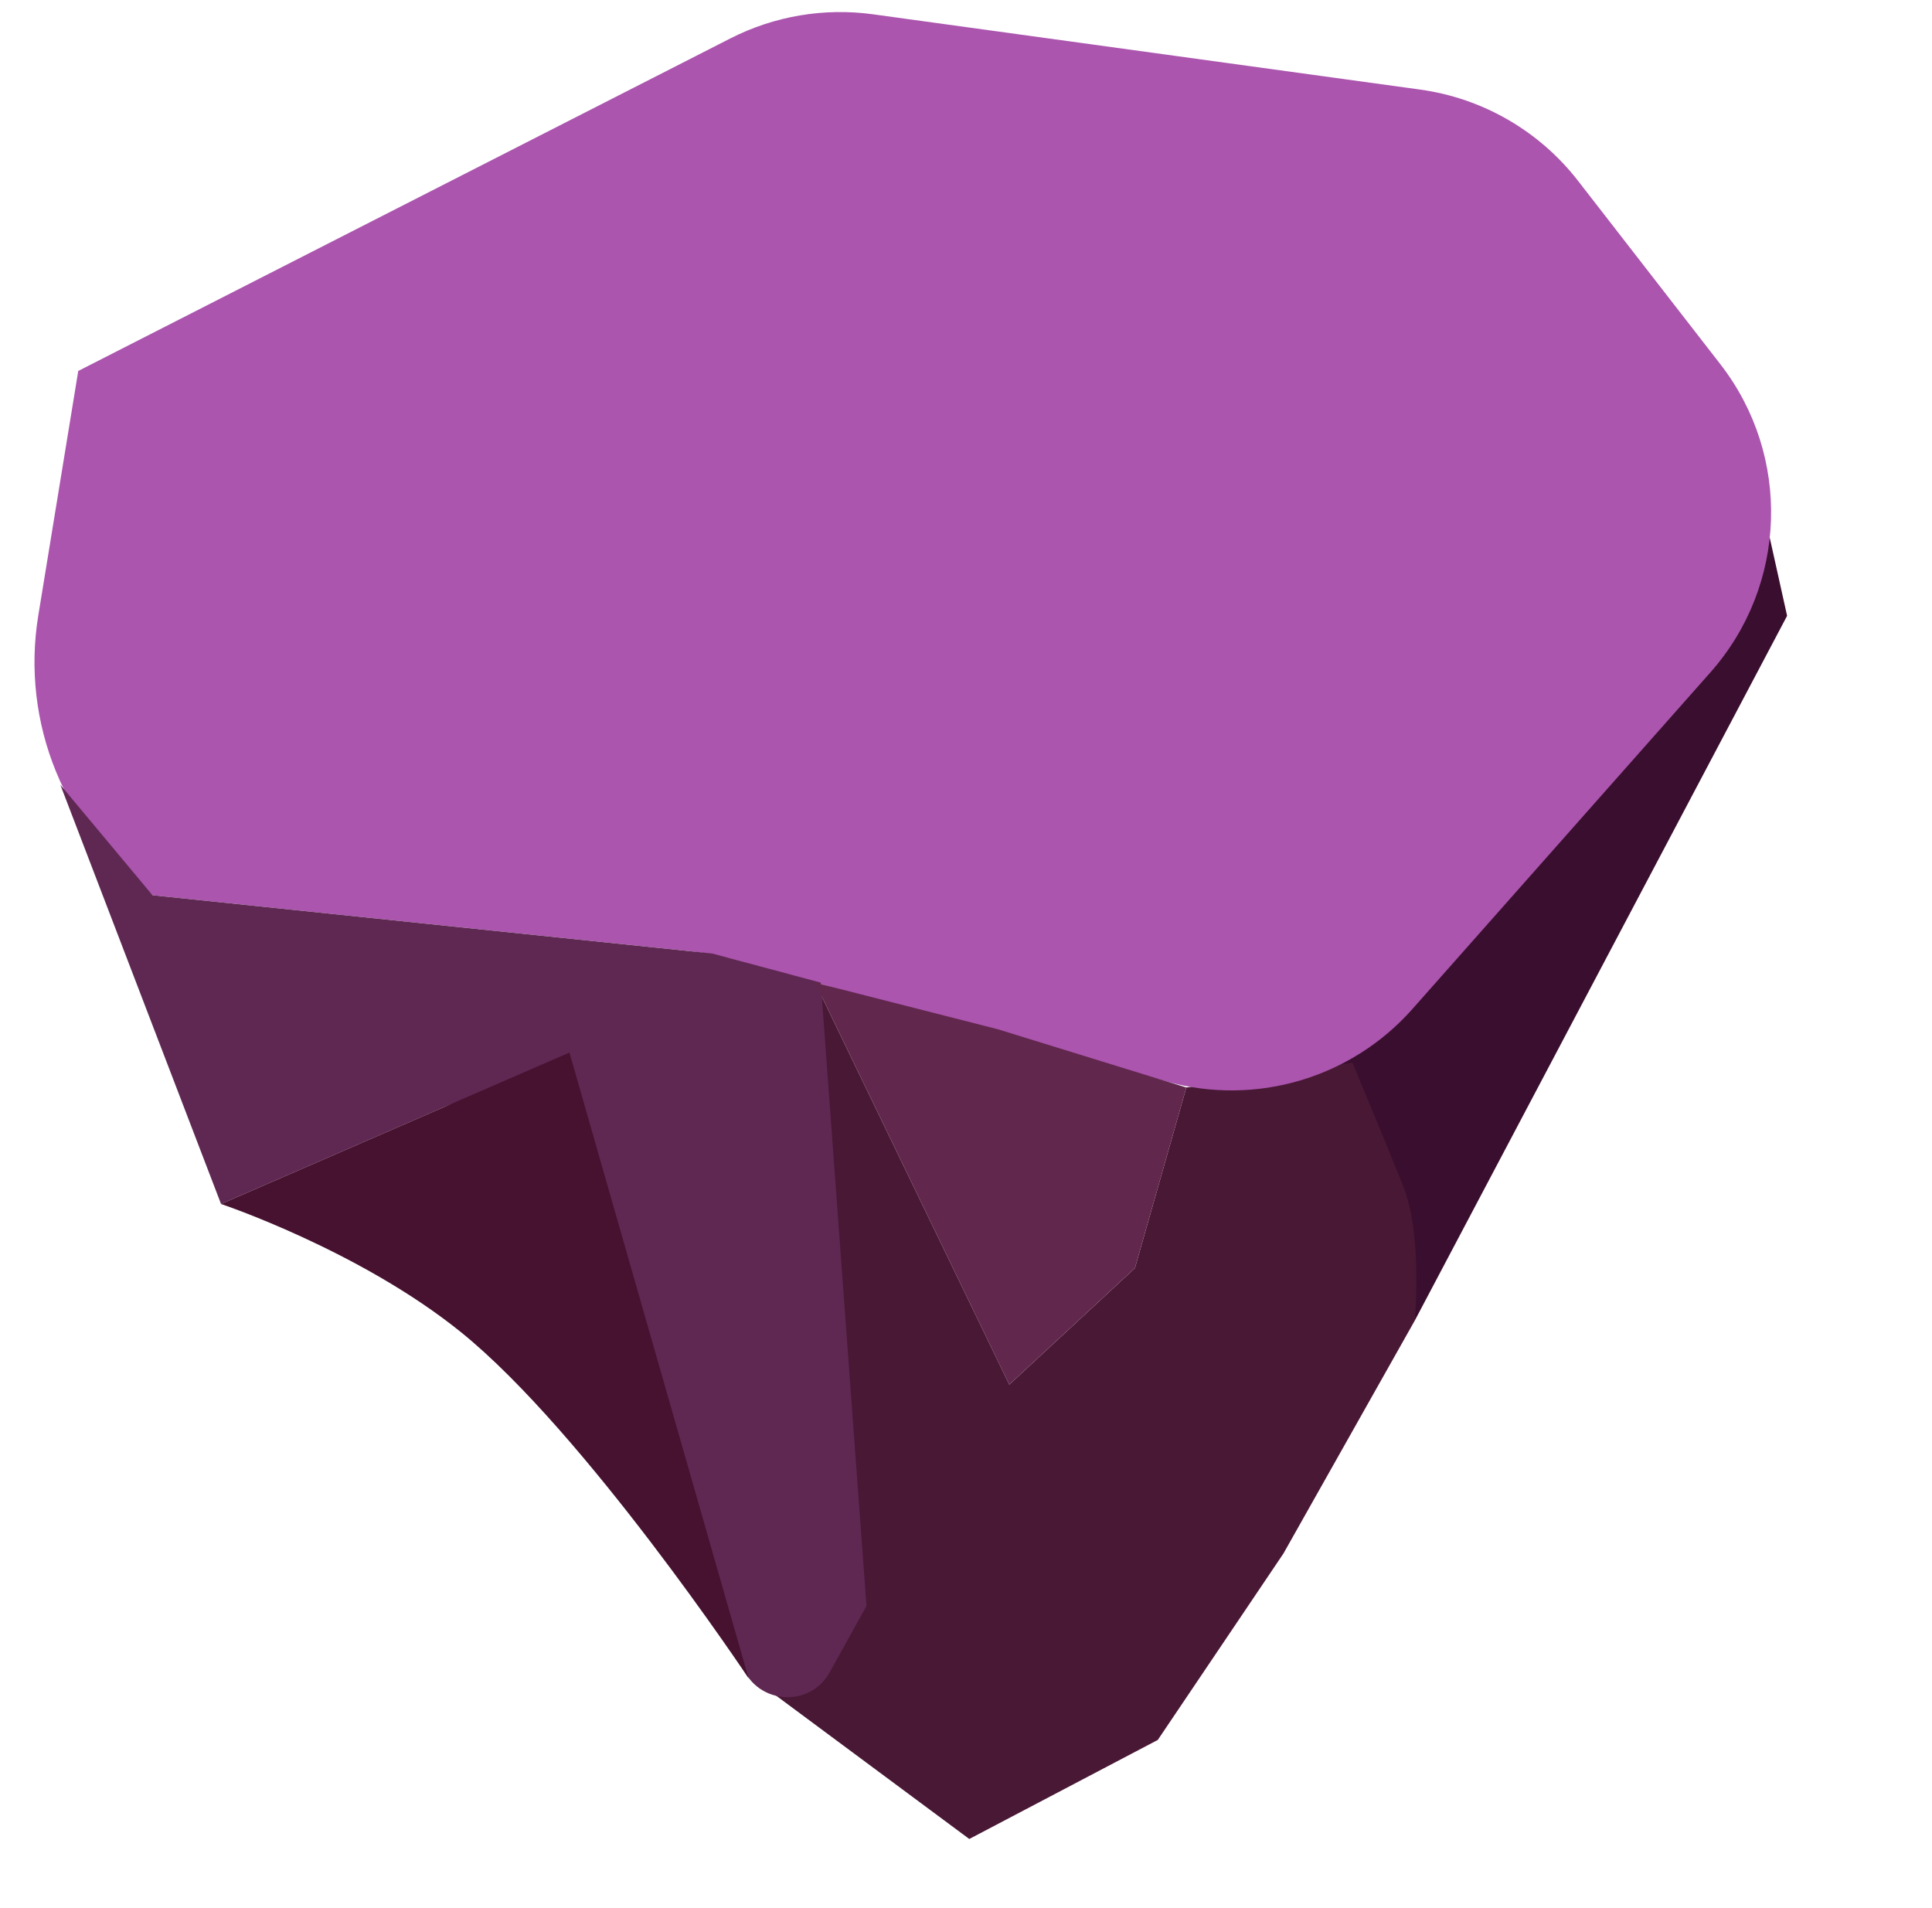 <svg width="80" height="79" viewBox="0 0 80 79" fill="none" xmlns="http://www.w3.org/2000/svg">
<path d="M54.001 45.5L73 21L74 25.5L58.584 54.681L55.273 50.821L54.001 45.5Z" fill="#3A0E2F"/>
<path d="M29.493 39.484L33.75 40.69L41.792 57.334L46.995 52.51L49.123 45.032L56 44C56 44 57.416 47.387 58.111 49.133C58.913 51.148 58.584 54.681 58.584 54.681L53.144 64.33L47.941 72.049L40.136 76.15L31.977 70.096C31.311 69.602 31.416 68.575 32.168 68.225V68.225C34.368 67.203 35.633 64.853 35.274 62.454L33.75 52.269L29.493 39.484Z" fill="#491835"/>
<path d="M30.244 1.59C32.065 0.662 34.126 0.314 36.151 0.592L58.804 3.709C61.392 4.066 63.738 5.421 65.34 7.484L71.237 15.082C74.186 18.881 74.013 24.241 70.825 27.842L58.486 41.781C55.943 44.654 51.98 45.818 48.287 44.778L30.317 39.716C29.769 39.561 29.208 39.454 28.641 39.395L6.315 37.071V37.071C2.687 34.407 0.859 29.932 1.585 25.49L3.24 15.361L30.244 1.59Z" fill="#AB55AE"/>
<path d="M2.5 32.5L6.315 37.071L29.493 39.484L33.987 40.69L35.879 66.501L34.357 69.247C33.491 70.809 31.167 70.539 30.683 68.819L25.132 49.099C24.311 46.182 21.105 44.66 18.326 45.869L9.153 49.856L2.5 32.5Z" fill="#5F2852"/>
<path d="M9.153 49.856L23.58 43.584L31 69.5C31 69.5 24.216 59.305 19.087 55.163C14.891 51.776 9.153 49.856 9.153 49.856Z" fill="#471230"/>
<path d="M33.75 40.69L41.318 42.62L49.123 45.032L46.995 52.51L41.791 57.334L33.75 40.69Z" fill="#61274D"/>
</svg>
